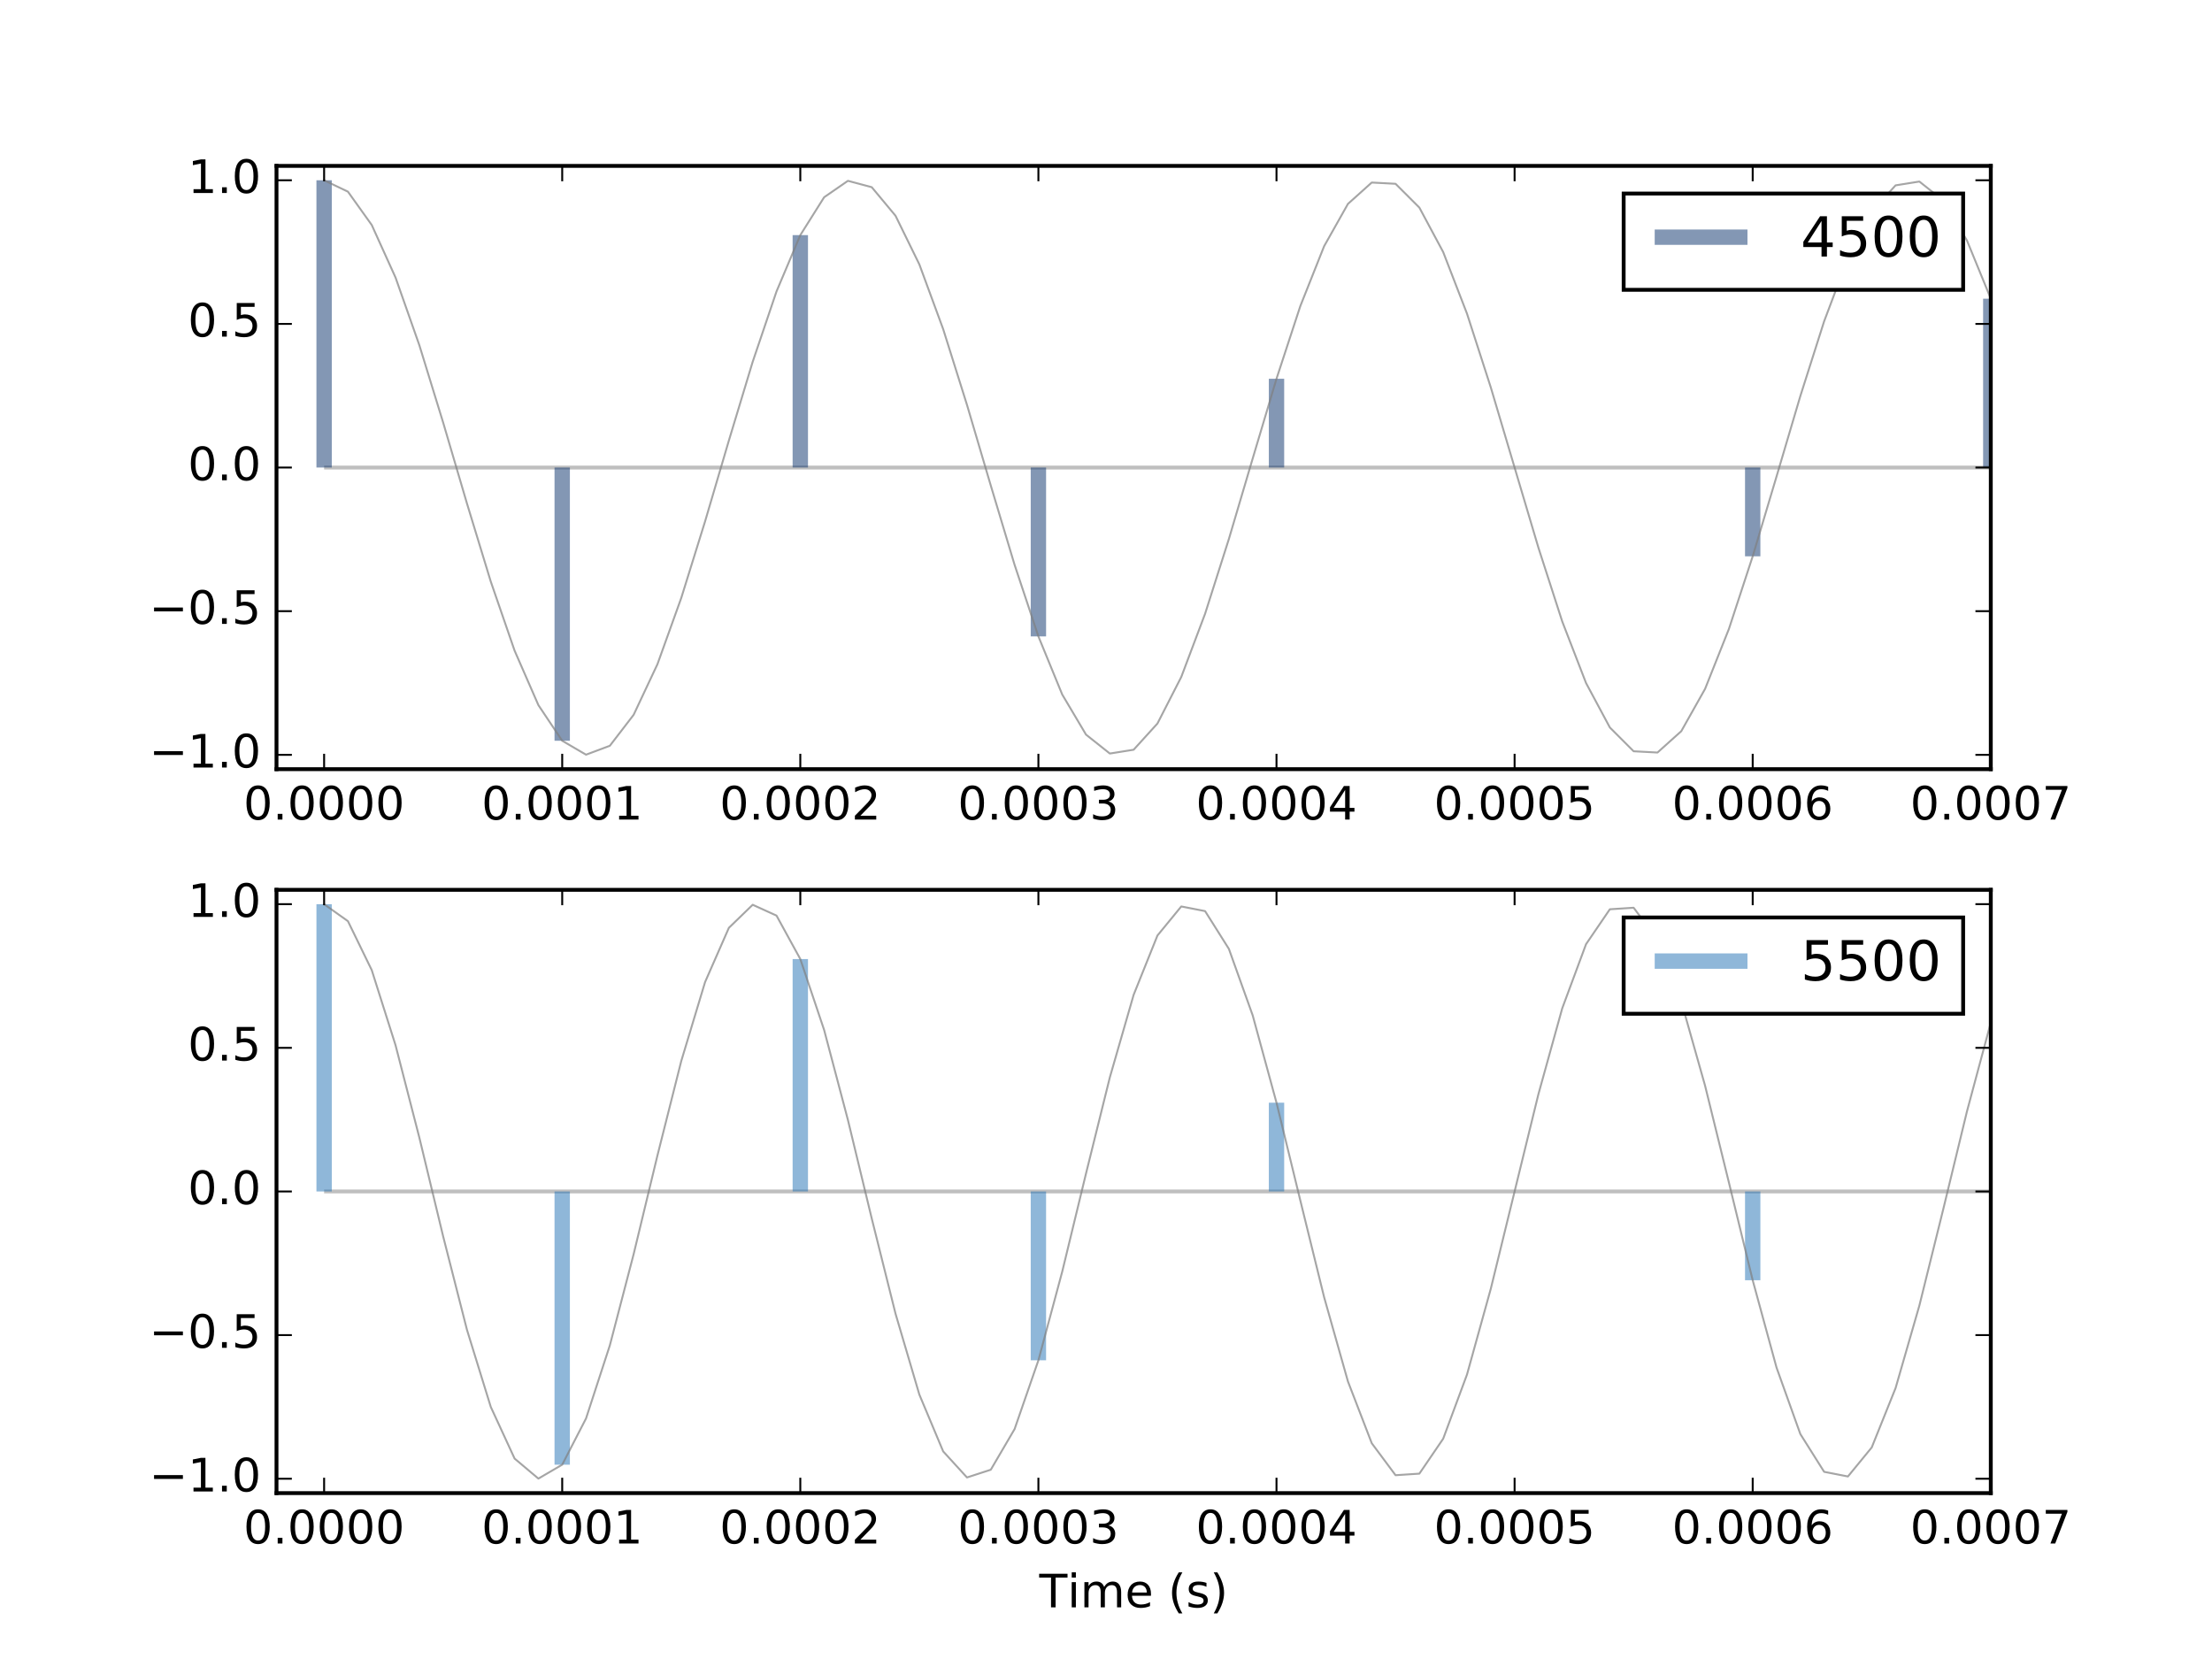 <?xml version="1.0" encoding="UTF-8"?>
<svg xmlns="http://www.w3.org/2000/svg" xmlns:xlink="http://www.w3.org/1999/xlink" width="576pt" height="432pt" viewBox="0 0 576 432" version="1.1">
<defs>
<g>
<symbol overflow="visible" id="glyph0-0">
<path style="stroke:none;" d="M 3.816 -7.969 C 3.203 -7.969 2.746 -7.668 2.438 -7.066 C 2.125 -6.469 1.98 -5.566 1.98 -4.367 C 1.98 -3.168 2.125 -2.27 2.438 -1.668 C 2.746 -1.066 3.203 -0.77 3.816 -0.77 C 4.43 -0.77 4.883 -1.066 5.195 -1.668 C 5.496 -2.27 5.652 -3.168 5.652 -4.367 C 5.652 -5.566 5.496 -6.469 5.195 -7.066 C 4.883 -7.668 4.43 -7.969 3.816 -7.969 M 3.816 -8.902 C 4.789 -8.902 5.531 -8.508 6.059 -7.738 C 6.574 -6.961 6.84 -5.832 6.84 -4.367 C 6.84 -2.891 6.574 -1.766 6.059 -0.996 C 5.531 -0.227 4.789 0.156 3.816 0.156 C 2.832 0.156 2.074 -0.227 1.559 -0.996 C 1.043 -1.766 0.793 -2.891 0.793 -4.367 C 0.793 -5.832 1.043 -6.961 1.559 -7.738 C 2.074 -8.508 2.832 -8.902 3.816 -8.902 "/>
</symbol>
<symbol overflow="visible" id="glyph0-1">
<path style="stroke:none;" d="M 1.285 -1.488 L 2.52 -1.488 L 2.52 0 L 1.285 0 L 1.285 -1.488 "/>
</symbol>
<symbol overflow="visible" id="glyph0-2">
<path style="stroke:none;" d="M 1.488 -0.996 L 3.422 -0.996 L 3.422 -7.668 L 1.32 -7.246 L 1.32 -8.328 L 3.406 -8.746 L 4.598 -8.746 L 4.598 -0.996 L 6.527 -0.996 L 6.527 0 L 1.488 0 L 1.488 -0.996 "/>
</symbol>
<symbol overflow="visible" id="glyph0-3">
<path style="stroke:none;" d="M 2.305 -0.996 L 6.434 -0.996 L 6.434 0 L 0.875 0 L 0.875 -0.996 C 1.32 -1.453 1.934 -2.074 2.711 -2.867 C 3.48 -3.648 3.973 -4.152 4.176 -4.379 C 4.559 -4.801 4.824 -5.16 4.969 -5.461 C 5.113 -5.746 5.195 -6.047 5.195 -6.336 C 5.195 -6.793 5.027 -7.176 4.703 -7.465 C 4.379 -7.754 3.961 -7.906 3.434 -7.906 C 3.059 -7.906 2.664 -7.836 2.258 -7.715 C 1.848 -7.586 1.402 -7.391 0.938 -7.129 L 0.938 -8.328 C 1.414 -8.52 1.859 -8.664 2.27 -8.762 C 2.676 -8.855 3.059 -8.902 3.406 -8.902 C 4.309 -8.902 5.027 -8.676 5.566 -8.219 C 6.109 -7.766 6.383 -7.164 6.383 -6.406 C 6.383 -6.047 6.312 -5.699 6.18 -5.387 C 6.047 -5.062 5.809 -4.68 5.449 -4.246 C 5.352 -4.129 5.039 -3.805 4.512 -3.266 C 3.984 -2.723 3.254 -1.969 2.305 -0.996 "/>
</symbol>
<symbol overflow="visible" id="glyph0-4">
<path style="stroke:none;" d="M 4.871 -4.715 C 5.438 -4.598 5.879 -4.344 6.191 -3.961 C 6.504 -3.574 6.672 -3.098 6.672 -2.543 C 6.672 -1.68 6.371 -1.008 5.785 -0.539 C 5.184 -0.07 4.344 0.156 3.254 0.156 C 2.879 0.156 2.496 0.121 2.113 0.047 C 1.727 -0.012 1.32 -0.121 0.91 -0.266 L 0.91 -1.402 C 1.234 -1.211 1.598 -1.066 1.992 -0.973 C 2.375 -0.875 2.785 -0.828 3.215 -0.828 C 3.961 -0.828 4.523 -0.973 4.906 -1.262 C 5.293 -1.547 5.496 -1.98 5.496 -2.543 C 5.496 -3.047 5.316 -3.457 4.957 -3.742 C 4.598 -4.031 4.094 -4.188 3.445 -4.188 L 2.426 -4.188 L 2.426 -5.16 L 3.492 -5.16 C 4.066 -5.16 4.512 -5.27 4.824 -5.508 C 5.137 -5.734 5.293 -6.07 5.293 -6.516 C 5.293 -6.961 5.125 -7.309 4.812 -7.547 C 4.488 -7.789 4.031 -7.906 3.445 -7.906 C 3.121 -7.906 2.773 -7.871 2.398 -7.801 C 2.027 -7.727 1.621 -7.621 1.176 -7.477 L 1.176 -8.531 C 1.621 -8.652 2.039 -8.746 2.438 -8.809 C 2.82 -8.867 3.191 -8.902 3.551 -8.902 C 4.441 -8.902 5.148 -8.699 5.676 -8.293 C 6.203 -7.883 6.469 -7.332 6.469 -6.637 C 6.469 -6.156 6.324 -5.746 6.047 -5.41 C 5.773 -5.074 5.375 -4.836 4.871 -4.715 "/>
</symbol>
<symbol overflow="visible" id="glyph0-5">
<path style="stroke:none;" d="M 4.535 -7.715 L 1.547 -3.047 L 4.535 -3.047 L 4.535 -7.715 M 4.223 -8.746 L 5.711 -8.746 L 5.711 -3.047 L 6.961 -3.047 L 6.961 -2.062 L 5.711 -2.062 L 5.711 0 L 4.535 0 L 4.535 -2.062 L 0.59 -2.062 L 0.59 -3.203 L 4.223 -8.746 "/>
</symbol>
<symbol overflow="visible" id="glyph0-6">
<path style="stroke:none;" d="M 1.297 -8.746 L 5.941 -8.746 L 5.941 -7.754 L 2.375 -7.754 L 2.375 -5.605 C 2.543 -5.664 2.723 -5.711 2.891 -5.734 C 3.059 -5.762 3.238 -5.785 3.406 -5.785 C 4.379 -5.785 5.148 -5.508 5.723 -4.98 C 6.301 -4.441 6.59 -3.719 6.59 -2.809 C 6.59 -1.859 6.289 -1.129 5.699 -0.613 C 5.113 -0.098 4.285 0.156 3.227 0.156 C 2.855 0.156 2.484 0.121 2.102 0.07 C 1.715 0.012 1.332 -0.07 0.926 -0.203 L 0.926 -1.391 C 1.273 -1.199 1.633 -1.055 2.016 -0.961 C 2.387 -0.863 2.785 -0.828 3.203 -0.828 C 3.875 -0.828 4.414 -0.996 4.812 -1.355 C 5.195 -1.715 5.398 -2.195 5.398 -2.809 C 5.398 -3.406 5.195 -3.887 4.812 -4.246 C 4.414 -4.609 3.875 -4.789 3.203 -4.789 C 2.891 -4.789 2.566 -4.754 2.258 -4.68 C 1.945 -4.609 1.621 -4.5 1.297 -4.355 L 1.297 -8.746 "/>
</symbol>
<symbol overflow="visible" id="glyph0-7">
<path style="stroke:none;" d="M 3.961 -4.848 C 3.434 -4.848 3.012 -4.656 2.699 -4.297 C 2.387 -3.938 2.23 -3.434 2.23 -2.809 C 2.23 -2.172 2.387 -1.668 2.699 -1.309 C 3.012 -0.949 3.434 -0.77 3.961 -0.77 C 4.488 -0.77 4.906 -0.949 5.219 -1.309 C 5.531 -1.668 5.688 -2.172 5.688 -2.809 C 5.688 -3.434 5.531 -3.938 5.219 -4.297 C 4.906 -4.656 4.488 -4.848 3.961 -4.848 M 6.312 -8.555 L 6.312 -7.477 C 6.012 -7.621 5.711 -7.727 5.41 -7.801 C 5.102 -7.871 4.801 -7.906 4.512 -7.906 C 3.719 -7.906 3.121 -7.645 2.711 -7.117 C 2.305 -6.59 2.062 -5.785 2.016 -4.727 C 2.242 -5.062 2.531 -5.328 2.879 -5.508 C 3.227 -5.688 3.613 -5.785 4.031 -5.785 C 4.906 -5.785 5.605 -5.508 6.109 -4.98 C 6.613 -4.453 6.875 -3.719 6.875 -2.809 C 6.875 -1.906 6.602 -1.188 6.07 -0.648 C 5.543 -0.109 4.836 0.156 3.961 0.156 C 2.953 0.156 2.172 -0.227 1.645 -0.996 C 1.105 -1.766 0.84 -2.891 0.84 -4.367 C 0.84 -5.746 1.164 -6.852 1.824 -7.668 C 2.473 -8.484 3.359 -8.902 4.465 -8.902 C 4.754 -8.902 5.051 -8.867 5.363 -8.82 C 5.664 -8.762 5.977 -8.676 6.312 -8.555 "/>
</symbol>
<symbol overflow="visible" id="glyph0-8">
<path style="stroke:none;" d="M 0.984 -8.746 L 6.613 -8.746 L 6.613 -8.242 L 3.434 0 L 2.195 0 L 5.184 -7.754 L 0.984 -7.754 L 0.984 -8.746 "/>
</symbol>
<symbol overflow="visible" id="glyph0-9">
<path style="stroke:none;" d="M -0.023 -8.746 L 7.367 -8.746 L 7.367 -7.754 L 4.262 -7.754 L 4.262 0 L 3.07 0 L 3.07 -7.754 L -0.023 -7.754 L -0.023 -8.746 "/>
</symbol>
<symbol overflow="visible" id="glyph0-10">
<path style="stroke:none;" d="M 1.129 -6.562 L 2.207 -6.562 L 2.207 0 L 1.129 0 L 1.129 -6.562 M 1.129 -9.121 L 2.207 -9.121 L 2.207 -7.754 L 1.129 -7.754 L 1.129 -9.121 "/>
</symbol>
<symbol overflow="visible" id="glyph0-11">
<path style="stroke:none;" d="M 6.238 -5.305 C 6.504 -5.785 6.828 -6.133 7.199 -6.371 C 7.57 -6.602 8.016 -6.719 8.531 -6.719 C 9.203 -6.719 9.73 -6.48 10.105 -6 C 10.477 -5.52 10.668 -4.836 10.668 -3.961 L 10.668 0 L 9.59 0 L 9.59 -3.926 C 9.59 -4.547 9.469 -5.016 9.254 -5.328 C 9.023 -5.629 8.688 -5.785 8.23 -5.785 C 7.668 -5.785 7.223 -5.594 6.898 -5.219 C 6.574 -4.848 6.422 -4.344 6.422 -3.707 L 6.422 0 L 5.34 0 L 5.34 -3.926 C 5.34 -4.547 5.219 -5.016 5.004 -5.328 C 4.777 -5.629 4.43 -5.785 3.973 -5.785 C 3.422 -5.785 2.977 -5.594 2.652 -5.219 C 2.328 -4.848 2.172 -4.344 2.172 -3.707 L 2.172 0 L 1.094 0 L 1.094 -6.562 L 2.172 -6.562 L 2.172 -5.543 C 2.41 -5.941 2.711 -6.238 3.059 -6.434 C 3.395 -6.625 3.805 -6.719 4.285 -6.719 C 4.766 -6.719 5.16 -6.602 5.496 -6.359 C 5.832 -6.121 6.07 -5.762 6.238 -5.305 "/>
</symbol>
<symbol overflow="visible" id="glyph0-12">
<path style="stroke:none;" d="M 6.742 -3.551 L 6.742 -3.023 L 1.789 -3.023 C 1.836 -2.281 2.051 -1.703 2.461 -1.32 C 2.855 -0.938 3.406 -0.742 4.129 -0.742 C 4.535 -0.742 4.945 -0.793 5.328 -0.887 C 5.711 -0.984 6.109 -1.141 6.492 -1.355 L 6.492 -0.336 C 6.109 -0.168 5.711 -0.035 5.305 0.035 C 4.895 0.109 4.477 0.156 4.066 0.156 C 3.012 0.156 2.184 -0.145 1.57 -0.742 C 0.961 -1.344 0.66 -2.172 0.66 -3.215 C 0.66 -4.285 0.949 -5.137 1.523 -5.773 C 2.102 -6.395 2.891 -6.719 3.875 -6.719 C 4.766 -6.719 5.461 -6.434 5.977 -5.867 C 6.48 -5.293 6.742 -4.523 6.742 -3.551 M 5.664 -3.863 C 5.652 -4.453 5.484 -4.922 5.172 -5.281 C 4.848 -5.629 4.414 -5.809 3.887 -5.809 C 3.289 -5.809 2.809 -5.629 2.449 -5.293 C 2.09 -4.957 1.871 -4.477 1.824 -3.863 L 5.664 -3.863 "/>
</symbol>
<symbol overflow="visible" id="glyph0-13">
<path style="stroke:none;" d=""/>
</symbol>
<symbol overflow="visible" id="glyph0-14">
<path style="stroke:none;" d="M 3.719 -9.109 C 3.191 -8.195 2.809 -7.309 2.555 -6.434 C 2.293 -5.555 2.172 -4.668 2.172 -3.77 C 2.172 -2.855 2.293 -1.969 2.555 -1.094 C 2.809 -0.203 3.191 0.672 3.719 1.57 L 2.785 1.57 C 2.195 0.648 1.754 -0.238 1.465 -1.129 C 1.176 -2.016 1.031 -2.891 1.031 -3.77 C 1.031 -4.633 1.176 -5.508 1.465 -6.395 C 1.754 -7.285 2.184 -8.184 2.785 -9.109 L 3.719 -9.109 "/>
</symbol>
<symbol overflow="visible" id="glyph0-15">
<path style="stroke:none;" d="M 5.316 -6.371 L 5.316 -5.352 C 5.004 -5.496 4.691 -5.617 4.367 -5.699 C 4.031 -5.773 3.695 -5.82 3.348 -5.82 C 2.809 -5.82 2.398 -5.734 2.137 -5.566 C 1.871 -5.398 1.738 -5.16 1.738 -4.836 C 1.738 -4.586 1.836 -4.391 2.027 -4.246 C 2.219 -4.105 2.605 -3.961 3.18 -3.84 L 3.551 -3.758 C 4.32 -3.59 4.859 -3.348 5.184 -3.059 C 5.496 -2.762 5.664 -2.34 5.664 -1.812 C 5.664 -1.199 5.426 -0.719 4.945 -0.371 C 4.465 -0.012 3.793 0.156 2.953 0.156 C 2.594 0.156 2.23 0.121 1.848 0.059 C 1.465 0 1.066 -0.098 0.648 -0.238 L 0.648 -1.355 C 1.043 -1.141 1.441 -0.984 1.824 -0.887 C 2.207 -0.781 2.594 -0.73 2.977 -0.73 C 3.48 -0.73 3.875 -0.816 4.152 -0.984 C 4.414 -1.152 4.559 -1.402 4.559 -1.727 C 4.559 -2.016 4.453 -2.242 4.262 -2.398 C 4.066 -2.555 3.637 -2.711 2.965 -2.855 L 2.594 -2.941 C 1.922 -3.086 1.43 -3.301 1.141 -3.59 C 0.84 -3.875 0.695 -4.273 0.695 -4.789 C 0.695 -5.398 0.91 -5.879 1.344 -6.215 C 1.777 -6.551 2.398 -6.719 3.215 -6.719 C 3.613 -6.719 3.984 -6.684 4.344 -6.625 C 4.691 -6.562 5.016 -6.48 5.316 -6.371 "/>
</symbol>
<symbol overflow="visible" id="glyph0-16">
<path style="stroke:none;" d="M 0.961 -9.109 L 1.895 -9.109 C 2.473 -8.184 2.914 -7.285 3.203 -6.395 C 3.492 -5.508 3.648 -4.633 3.648 -3.77 C 3.648 -2.891 3.492 -2.016 3.203 -1.129 C 2.914 -0.238 2.473 0.648 1.895 1.57 L 0.961 1.57 C 1.477 0.672 1.859 -0.203 2.125 -1.094 C 2.375 -1.969 2.508 -2.855 2.508 -3.77 C 2.508 -4.668 2.375 -5.555 2.125 -6.434 C 1.859 -7.309 1.477 -8.195 0.961 -9.109 "/>
</symbol>
<symbol overflow="visible" id="glyph1-0">
<path style="stroke:none;" d="M 5.441 -9.258 L 1.859 -3.656 L 5.441 -3.656 L 5.441 -9.258 M 5.07 -10.496 L 6.855 -10.496 L 6.855 -3.656 L 8.352 -3.656 L 8.352 -2.477 L 6.855 -2.477 L 6.855 0 L 5.441 0 L 5.441 -2.477 L 0.707 -2.477 L 0.707 -3.844 L 5.07 -10.496 "/>
</symbol>
<symbol overflow="visible" id="glyph1-1">
<path style="stroke:none;" d="M 1.555 -10.496 L 7.129 -10.496 L 7.129 -9.301 L 2.852 -9.301 L 2.852 -6.727 C 3.055 -6.797 3.27 -6.855 3.469 -6.883 C 3.672 -6.91 3.887 -6.941 4.09 -6.941 C 5.258 -6.941 6.176 -6.609 6.867 -5.977 C 7.559 -5.328 7.906 -4.465 7.906 -3.371 C 7.906 -2.23 7.547 -1.355 6.84 -0.734 C 6.133 -0.113 5.141 0.188 3.875 0.188 C 3.426 0.188 2.98 0.145 2.52 0.086 C 2.059 0.016 1.598 -0.086 1.109 -0.246 L 1.109 -1.672 C 1.527 -1.441 1.957 -1.266 2.418 -1.152 C 2.867 -1.035 3.34 -0.992 3.844 -0.992 C 4.652 -0.992 5.301 -1.195 5.773 -1.629 C 6.234 -2.059 6.48 -2.637 6.48 -3.371 C 6.48 -4.09 6.234 -4.664 5.773 -5.098 C 5.301 -5.531 4.652 -5.746 3.844 -5.746 C 3.469 -5.746 3.082 -5.703 2.707 -5.617 C 2.332 -5.531 1.945 -5.398 1.555 -5.227 L 1.555 -10.496 "/>
</symbol>
<symbol overflow="visible" id="glyph1-2">
<path style="stroke:none;" d="M 4.578 -9.562 C 3.844 -9.562 3.297 -9.203 2.922 -8.48 C 2.547 -7.762 2.375 -6.68 2.375 -5.242 C 2.375 -3.801 2.547 -2.723 2.922 -2 C 3.297 -1.281 3.844 -0.922 4.578 -0.922 C 5.312 -0.922 5.859 -1.281 6.234 -2 C 6.594 -2.723 6.781 -3.801 6.781 -5.242 C 6.781 -6.68 6.594 -7.762 6.234 -8.48 C 5.859 -9.203 5.312 -9.562 4.578 -9.562 M 4.578 -10.684 C 5.746 -10.684 6.637 -10.211 7.273 -9.289 C 7.891 -8.352 8.207 -7 8.207 -5.242 C 8.207 -3.469 7.891 -2.117 7.273 -1.195 C 6.637 -0.273 5.746 0.188 4.578 0.188 C 3.398 0.188 2.492 -0.273 1.871 -1.195 C 1.254 -2.117 0.949 -3.469 0.949 -5.242 C 0.949 -7 1.254 -8.352 1.871 -9.289 C 2.492 -10.211 3.398 -10.684 4.578 -10.684 "/>
</symbol>
</g>
<clipPath id="clip1">
  <path d="M 83 121 L 518.398 121 L 518.398 123 L 83 123 Z M 83 121 "/>
</clipPath>
<clipPath id="clip2">
  <path d="M 516 75 L 518.398 75 L 518.398 124 L 516 124 Z M 516 75 "/>
</clipPath>
<clipPath id="clip3">
  <path d="M 84 46 L 518.398 46 L 518.398 197 L 84 197 Z M 84 46 "/>
</clipPath>
<clipPath id="clip4">
  <path d="M 83 309 L 518.398 309 L 518.398 311 L 83 311 Z M 83 309 "/>
</clipPath>
<clipPath id="clip5">
  <path d="M 84 235 L 518.398 235 L 518.398 386 L 84 386 Z M 84 235 "/>
</clipPath>
</defs>
<g id="surface1">
<rect x="0" y="0" width="576" height="432" style="fill:rgb(100%,100%,100%);fill-opacity:1;stroke:none;"/>
<path style=" stroke:none;fill-rule:nonzero;fill:rgb(100%,100%,100%);fill-opacity:1;" d="M 72 200.289 L 518.398 200.289 L 518.398 43.199 L 72 43.199 Z M 72 200.289 "/>
<g clip-path="url(#clip1)" clip-rule="nonzero">
<path style="fill:none;stroke-width:1;stroke-linecap:butt;stroke-linejoin:round;stroke:rgb(50.195%,50.195%,50.195%);stroke-opacity:0.5;stroke-miterlimit:10;" d="M 84.398 310.254 L 577 310.254 " transform="matrix(1,0,0,-1,0,432)"/>
</g>
<path style="fill:none;stroke-width:4;stroke-linecap:butt;stroke-linejoin:round;stroke:rgb(3.137%,18.823%,41.96%);stroke-opacity:0.5;stroke-miterlimit:10;" d="M 84.398 310.254 L 84.398 385.059 " transform="matrix(1,0,0,-1,0,432)"/>
<path style="fill:none;stroke-width:4;stroke-linecap:butt;stroke-linejoin:round;stroke:rgb(3.137%,18.823%,41.96%);stroke-opacity:0.5;stroke-miterlimit:10;" d="M 146.398 310.254 L 146.398 239.109 " transform="matrix(1,0,0,-1,0,432)"/>
<path style="fill:none;stroke-width:4;stroke-linecap:butt;stroke-linejoin:round;stroke:rgb(3.137%,18.823%,41.96%);stroke-opacity:0.5;stroke-miterlimit:10;" d="M 208.398 310.254 L 208.398 370.773 " transform="matrix(1,0,0,-1,0,432)"/>
<path style="fill:none;stroke-width:4;stroke-linecap:butt;stroke-linejoin:round;stroke:rgb(3.137%,18.823%,41.96%);stroke-opacity:0.5;stroke-miterlimit:10;" d="M 270.398 310.254 L 270.398 266.285 " transform="matrix(1,0,0,-1,0,432)"/>
<path style="fill:none;stroke-width:4;stroke-linecap:butt;stroke-linejoin:round;stroke:rgb(3.137%,18.823%,41.96%);stroke-opacity:0.5;stroke-miterlimit:10;" d="M 332.398 310.254 L 332.398 333.371 " transform="matrix(1,0,0,-1,0,432)"/>
<path style="fill:none;stroke-width:4;stroke-linecap:butt;stroke-linejoin:round;stroke:rgb(3.137%,18.823%,41.96%);stroke-opacity:0.5;stroke-miterlimit:10;" d="M 394.398 310.254 L 394.398 310.254 " transform="matrix(1,0,0,-1,0,432)"/>
<path style="fill:none;stroke-width:4;stroke-linecap:butt;stroke-linejoin:round;stroke:rgb(3.137%,18.823%,41.96%);stroke-opacity:0.5;stroke-miterlimit:10;" d="M 456.398 310.254 L 456.398 287.137 " transform="matrix(1,0,0,-1,0,432)"/>
<g clip-path="url(#clip2)" clip-rule="nonzero">
<path style="fill:none;stroke-width:4;stroke-linecap:butt;stroke-linejoin:round;stroke:rgb(3.137%,18.823%,41.96%);stroke-opacity:0.5;stroke-miterlimit:10;" d="M 518.398 310.254 L 518.398 354.223 " transform="matrix(1,0,0,-1,0,432)"/>
</g>
<g clip-path="url(#clip3)" clip-rule="nonzero">
<path style="fill:none;stroke-width:0.5;stroke-linecap:square;stroke-linejoin:round;stroke:rgb(50.195%,50.195%,50.195%);stroke-opacity:0.7;stroke-miterlimit:10;" d="M 84.398 385.059 L 90.602 382.09 L 96.801 373.414 L 103 359.723 L 109.199 342.105 L 115.398 321.957 L 121.602 300.879 L 127.801 280.547 L 134 262.57 L 140.199 248.383 L 146.398 239.109 L 152.602 235.484 L 158.801 237.801 L 165 245.867 L 171.199 259.047 L 177.398 276.293 L 183.602 296.238 L 189.801 317.293 L 196 337.793 L 202.199 356.102 L 208.398 370.773 L 214.602 380.637 L 220.801 384.914 L 227 383.258 L 233.199 375.809 L 239.398 363.148 L 245.602 346.293 L 251.801 326.574 L 258 305.559 L 264.199 284.914 L 270.398 266.285 L 276.602 251.148 L 282.801 240.703 L 289 235.781 L 295.199 236.773 L 301.398 243.602 L 307.602 255.723 L 313.801 272.176 L 320 291.652 L 326.199 312.605 L 332.398 333.371 L 338.602 352.301 L 344.801 367.895 L 351 378.906 L 357.199 384.469 L 363.398 384.141 L 369.602 377.941 L 375.801 366.367 L 382 350.336 L 388.199 331.125 L 394.398 310.254 L 400.602 289.383 L 406.801 270.172 L 413 254.141 L 419.199 242.57 L 425.398 236.371 L 431.602 236.039 L 437.801 241.602 L 444 252.617 L 450.199 268.207 L 456.398 287.137 L 462.602 307.906 L 468.801 328.859 L 475 348.332 L 481.199 364.785 L 487.398 376.906 L 493.602 383.734 L 499.801 384.727 L 506 379.809 L 512.199 369.363 L 518.398 354.223 L 524.602 335.594 L 530.801 314.953 L 537 293.938 L 543.199 274.219 L 549.398 257.359 L 555.602 244.703 L 561.801 237.25 L 568 235.598 L 574.199 239.871 L 577 244.328 " transform="matrix(1,0,0,-1,0,432)"/>
</g>
<path style="fill:none;stroke-width:1;stroke-linecap:square;stroke-linejoin:miter;stroke:rgb(0%,0%,0%);stroke-opacity:1;stroke-miterlimit:10;" d="M 72 388.801 L 518.398 388.801 " transform="matrix(1,0,0,-1,0,432)"/>
<path style="fill:none;stroke-width:1;stroke-linecap:square;stroke-linejoin:miter;stroke:rgb(0%,0%,0%);stroke-opacity:1;stroke-miterlimit:10;" d="M 72 231.711 L 518.398 231.711 " transform="matrix(1,0,0,-1,0,432)"/>
<path style="fill:none;stroke-width:1;stroke-linecap:square;stroke-linejoin:miter;stroke:rgb(0%,0%,0%);stroke-opacity:1;stroke-miterlimit:10;" d="M 72 231.711 L 72 388.801 " transform="matrix(1,0,0,-1,0,432)"/>
<path style="fill:none;stroke-width:1;stroke-linecap:square;stroke-linejoin:miter;stroke:rgb(0%,0%,0%);stroke-opacity:1;stroke-miterlimit:10;" d="M 518.398 231.711 L 518.398 388.801 " transform="matrix(1,0,0,-1,0,432)"/>
<path style="fill:none;stroke-width:0.5;stroke-linecap:butt;stroke-linejoin:round;stroke:rgb(0%,0%,0%);stroke-opacity:1;stroke-miterlimit:10;" d="M 84.398 231.711 L 84.398 235.711 " transform="matrix(1,0,0,-1,0,432)"/>
<path style="fill:none;stroke-width:0.5;stroke-linecap:butt;stroke-linejoin:round;stroke:rgb(0%,0%,0%);stroke-opacity:1;stroke-miterlimit:10;" d="M 84.398 388.801 L 84.398 384.801 " transform="matrix(1,0,0,-1,0,432)"/>
<g style="fill:rgb(0%,0%,0%);fill-opacity:1;">
  <use xlink:href="#glyph0-0" x="63.392" y="213.416"/>
  <use xlink:href="#glyph0-1" x="71.024" y="213.416"/>
  <use xlink:href="#glyph0-0" x="74.84" y="213.416"/>
  <use xlink:href="#glyph0-0" x="82.472" y="213.416"/>
  <use xlink:href="#glyph0-0" x="90.104" y="213.416"/>
  <use xlink:href="#glyph0-0" x="97.736" y="213.416"/>
</g>
<path style="fill:none;stroke-width:0.5;stroke-linecap:butt;stroke-linejoin:round;stroke:rgb(0%,0%,0%);stroke-opacity:1;stroke-miterlimit:10;" d="M 146.398 231.711 L 146.398 235.711 " transform="matrix(1,0,0,-1,0,432)"/>
<path style="fill:none;stroke-width:0.5;stroke-linecap:butt;stroke-linejoin:round;stroke:rgb(0%,0%,0%);stroke-opacity:1;stroke-miterlimit:10;" d="M 146.398 388.801 L 146.398 384.801 " transform="matrix(1,0,0,-1,0,432)"/>
<g style="fill:rgb(0%,0%,0%);fill-opacity:1;">
  <use xlink:href="#glyph0-0" x="125.392" y="213.416"/>
  <use xlink:href="#glyph0-1" x="133.024" y="213.416"/>
  <use xlink:href="#glyph0-0" x="136.84" y="213.416"/>
  <use xlink:href="#glyph0-0" x="144.472" y="213.416"/>
  <use xlink:href="#glyph0-0" x="152.104" y="213.416"/>
  <use xlink:href="#glyph0-2" x="159.736" y="213.416"/>
</g>
<path style="fill:none;stroke-width:0.5;stroke-linecap:butt;stroke-linejoin:round;stroke:rgb(0%,0%,0%);stroke-opacity:1;stroke-miterlimit:10;" d="M 208.398 231.711 L 208.398 235.711 " transform="matrix(1,0,0,-1,0,432)"/>
<path style="fill:none;stroke-width:0.5;stroke-linecap:butt;stroke-linejoin:round;stroke:rgb(0%,0%,0%);stroke-opacity:1;stroke-miterlimit:10;" d="M 208.398 388.801 L 208.398 384.801 " transform="matrix(1,0,0,-1,0,432)"/>
<g style="fill:rgb(0%,0%,0%);fill-opacity:1;">
  <use xlink:href="#glyph0-0" x="187.392" y="213.416"/>
  <use xlink:href="#glyph0-1" x="195.024" y="213.416"/>
  <use xlink:href="#glyph0-0" x="198.84" y="213.416"/>
  <use xlink:href="#glyph0-0" x="206.472" y="213.416"/>
  <use xlink:href="#glyph0-0" x="214.104" y="213.416"/>
  <use xlink:href="#glyph0-3" x="221.736" y="213.416"/>
</g>
<path style="fill:none;stroke-width:0.5;stroke-linecap:butt;stroke-linejoin:round;stroke:rgb(0%,0%,0%);stroke-opacity:1;stroke-miterlimit:10;" d="M 270.398 231.711 L 270.398 235.711 " transform="matrix(1,0,0,-1,0,432)"/>
<path style="fill:none;stroke-width:0.5;stroke-linecap:butt;stroke-linejoin:round;stroke:rgb(0%,0%,0%);stroke-opacity:1;stroke-miterlimit:10;" d="M 270.398 388.801 L 270.398 384.801 " transform="matrix(1,0,0,-1,0,432)"/>
<g style="fill:rgb(0%,0%,0%);fill-opacity:1;">
  <use xlink:href="#glyph0-0" x="249.392" y="213.416"/>
  <use xlink:href="#glyph0-1" x="257.024" y="213.416"/>
  <use xlink:href="#glyph0-0" x="260.84" y="213.416"/>
  <use xlink:href="#glyph0-0" x="268.472" y="213.416"/>
  <use xlink:href="#glyph0-0" x="276.104" y="213.416"/>
  <use xlink:href="#glyph0-4" x="283.736" y="213.416"/>
</g>
<path style="fill:none;stroke-width:0.5;stroke-linecap:butt;stroke-linejoin:round;stroke:rgb(0%,0%,0%);stroke-opacity:1;stroke-miterlimit:10;" d="M 332.398 231.711 L 332.398 235.711 " transform="matrix(1,0,0,-1,0,432)"/>
<path style="fill:none;stroke-width:0.5;stroke-linecap:butt;stroke-linejoin:round;stroke:rgb(0%,0%,0%);stroke-opacity:1;stroke-miterlimit:10;" d="M 332.398 388.801 L 332.398 384.801 " transform="matrix(1,0,0,-1,0,432)"/>
<g style="fill:rgb(0%,0%,0%);fill-opacity:1;">
  <use xlink:href="#glyph0-0" x="311.392" y="213.416"/>
  <use xlink:href="#glyph0-1" x="319.024" y="213.416"/>
  <use xlink:href="#glyph0-0" x="322.84" y="213.416"/>
  <use xlink:href="#glyph0-0" x="330.472" y="213.416"/>
  <use xlink:href="#glyph0-0" x="338.104" y="213.416"/>
  <use xlink:href="#glyph0-5" x="345.736" y="213.416"/>
</g>
<path style="fill:none;stroke-width:0.5;stroke-linecap:butt;stroke-linejoin:round;stroke:rgb(0%,0%,0%);stroke-opacity:1;stroke-miterlimit:10;" d="M 394.398 231.711 L 394.398 235.711 " transform="matrix(1,0,0,-1,0,432)"/>
<path style="fill:none;stroke-width:0.5;stroke-linecap:butt;stroke-linejoin:round;stroke:rgb(0%,0%,0%);stroke-opacity:1;stroke-miterlimit:10;" d="M 394.398 388.801 L 394.398 384.801 " transform="matrix(1,0,0,-1,0,432)"/>
<g style="fill:rgb(0%,0%,0%);fill-opacity:1;">
  <use xlink:href="#glyph0-0" x="373.392" y="213.416"/>
  <use xlink:href="#glyph0-1" x="381.024" y="213.416"/>
  <use xlink:href="#glyph0-0" x="384.84" y="213.416"/>
  <use xlink:href="#glyph0-0" x="392.472" y="213.416"/>
  <use xlink:href="#glyph0-0" x="400.104" y="213.416"/>
  <use xlink:href="#glyph0-6" x="407.736" y="213.416"/>
</g>
<path style="fill:none;stroke-width:0.5;stroke-linecap:butt;stroke-linejoin:round;stroke:rgb(0%,0%,0%);stroke-opacity:1;stroke-miterlimit:10;" d="M 456.398 231.711 L 456.398 235.711 " transform="matrix(1,0,0,-1,0,432)"/>
<path style="fill:none;stroke-width:0.5;stroke-linecap:butt;stroke-linejoin:round;stroke:rgb(0%,0%,0%);stroke-opacity:1;stroke-miterlimit:10;" d="M 456.398 388.801 L 456.398 384.801 " transform="matrix(1,0,0,-1,0,432)"/>
<g style="fill:rgb(0%,0%,0%);fill-opacity:1;">
  <use xlink:href="#glyph0-0" x="435.392" y="213.416"/>
  <use xlink:href="#glyph0-1" x="443.024" y="213.416"/>
  <use xlink:href="#glyph0-0" x="446.84" y="213.416"/>
  <use xlink:href="#glyph0-0" x="454.472" y="213.416"/>
  <use xlink:href="#glyph0-0" x="462.104" y="213.416"/>
  <use xlink:href="#glyph0-7" x="469.736" y="213.416"/>
</g>
<path style="fill:none;stroke-width:0.5;stroke-linecap:butt;stroke-linejoin:round;stroke:rgb(0%,0%,0%);stroke-opacity:1;stroke-miterlimit:10;" d="M 518.398 231.711 L 518.398 235.711 " transform="matrix(1,0,0,-1,0,432)"/>
<path style="fill:none;stroke-width:0.5;stroke-linecap:butt;stroke-linejoin:round;stroke:rgb(0%,0%,0%);stroke-opacity:1;stroke-miterlimit:10;" d="M 518.398 388.801 L 518.398 384.801 " transform="matrix(1,0,0,-1,0,432)"/>
<g style="fill:rgb(0%,0%,0%);fill-opacity:1;">
  <use xlink:href="#glyph0-0" x="497.392" y="213.416"/>
  <use xlink:href="#glyph0-1" x="505.024" y="213.416"/>
  <use xlink:href="#glyph0-0" x="508.84" y="213.416"/>
  <use xlink:href="#glyph0-0" x="516.472" y="213.416"/>
  <use xlink:href="#glyph0-0" x="524.104" y="213.416"/>
  <use xlink:href="#glyph0-8" x="531.736" y="213.416"/>
</g>
<path style="fill:none;stroke-width:0.5;stroke-linecap:butt;stroke-linejoin:round;stroke:rgb(0%,0%,0%);stroke-opacity:1;stroke-miterlimit:10;" d="M 72 235.449 L 76 235.449 " transform="matrix(1,0,0,-1,0,432)"/>
<path style="fill:none;stroke-width:0.5;stroke-linecap:butt;stroke-linejoin:round;stroke:rgb(0%,0%,0%);stroke-opacity:1;stroke-miterlimit:10;" d="M 518.398 235.449 L 514.398 235.449 " transform="matrix(1,0,0,-1,0,432)"/>
<g style="fill:rgb(0%,0%,0%);fill-opacity:1;">
  <use xlink:href="#glyph0-2" x="48.898" y="199.863"/>
  <use xlink:href="#glyph0-1" x="56.53" y="199.863"/>
  <use xlink:href="#glyph0-0" x="60.346" y="199.863"/>
</g>
<path style=" stroke:none;fill-rule:nonzero;fill:rgb(0%,0%,0%);fill-opacity:1;" d="M 40.117 195.602 L 47.629 195.602 L 47.629 196.598 L 40.117 196.598 L 40.117 195.602 "/>
<path style="fill:none;stroke-width:0.5;stroke-linecap:butt;stroke-linejoin:round;stroke:rgb(0%,0%,0%);stroke-opacity:1;stroke-miterlimit:10;" d="M 72 272.852 L 76 272.852 " transform="matrix(1,0,0,-1,0,432)"/>
<path style="fill:none;stroke-width:0.5;stroke-linecap:butt;stroke-linejoin:round;stroke:rgb(0%,0%,0%);stroke-opacity:1;stroke-miterlimit:10;" d="M 518.398 272.852 L 514.398 272.852 " transform="matrix(1,0,0,-1,0,432)"/>
<g style="fill:rgb(0%,0%,0%);fill-opacity:1;">
  <use xlink:href="#glyph0-0" x="48.898" y="162.461"/>
  <use xlink:href="#glyph0-1" x="56.53" y="162.461"/>
  <use xlink:href="#glyph0-6" x="60.346" y="162.461"/>
</g>
<path style=" stroke:none;fill-rule:nonzero;fill:rgb(0%,0%,0%);fill-opacity:1;" d="M 40.117 158.199 L 47.629 158.199 L 47.629 159.195 L 40.117 159.195 L 40.117 158.199 "/>
<path style="fill:none;stroke-width:0.5;stroke-linecap:butt;stroke-linejoin:round;stroke:rgb(0%,0%,0%);stroke-opacity:1;stroke-miterlimit:10;" d="M 72 310.254 L 76 310.254 " transform="matrix(1,0,0,-1,0,432)"/>
<path style="fill:none;stroke-width:0.5;stroke-linecap:butt;stroke-linejoin:round;stroke:rgb(0%,0%,0%);stroke-opacity:1;stroke-miterlimit:10;" d="M 518.398 310.254 L 514.398 310.254 " transform="matrix(1,0,0,-1,0,432)"/>
<g style="fill:rgb(0%,0%,0%);fill-opacity:1;">
  <use xlink:href="#glyph0-0" x="48.906" y="125.058"/>
  <use xlink:href="#glyph0-1" x="56.538" y="125.058"/>
  <use xlink:href="#glyph0-0" x="60.354" y="125.058"/>
</g>
<path style="fill:none;stroke-width:0.5;stroke-linecap:butt;stroke-linejoin:round;stroke:rgb(0%,0%,0%);stroke-opacity:1;stroke-miterlimit:10;" d="M 72 347.656 L 76 347.656 " transform="matrix(1,0,0,-1,0,432)"/>
<path style="fill:none;stroke-width:0.5;stroke-linecap:butt;stroke-linejoin:round;stroke:rgb(0%,0%,0%);stroke-opacity:1;stroke-miterlimit:10;" d="M 518.398 347.656 L 514.398 347.656 " transform="matrix(1,0,0,-1,0,432)"/>
<g style="fill:rgb(0%,0%,0%);fill-opacity:1;">
  <use xlink:href="#glyph0-0" x="48.906" y="87.655"/>
  <use xlink:href="#glyph0-1" x="56.538" y="87.655"/>
  <use xlink:href="#glyph0-6" x="60.354" y="87.655"/>
</g>
<path style="fill:none;stroke-width:0.5;stroke-linecap:butt;stroke-linejoin:round;stroke:rgb(0%,0%,0%);stroke-opacity:1;stroke-miterlimit:10;" d="M 72 385.059 L 76 385.059 " transform="matrix(1,0,0,-1,0,432)"/>
<path style="fill:none;stroke-width:0.5;stroke-linecap:butt;stroke-linejoin:round;stroke:rgb(0%,0%,0%);stroke-opacity:1;stroke-miterlimit:10;" d="M 518.398 385.059 L 514.398 385.059 " transform="matrix(1,0,0,-1,0,432)"/>
<g style="fill:rgb(0%,0%,0%);fill-opacity:1;">
  <use xlink:href="#glyph0-2" x="48.906" y="50.253"/>
  <use xlink:href="#glyph0-1" x="56.538" y="50.253"/>
  <use xlink:href="#glyph0-0" x="60.354" y="50.253"/>
</g>
<path style="fill-rule:nonzero;fill:rgb(100%,100%,100%);fill-opacity:1;stroke-width:1;stroke-linecap:butt;stroke-linejoin:miter;stroke:rgb(0%,0%,0%);stroke-opacity:1;stroke-miterlimit:10;" d="M 422.797 356.531 L 511.199 356.531 L 511.199 381.602 L 422.797 381.602 Z M 422.797 356.531 " transform="matrix(1,0,0,-1,0,432)"/>
<path style="fill:none;stroke-width:4;stroke-linecap:square;stroke-linejoin:round;stroke:rgb(3.137%,18.823%,41.96%);stroke-opacity:0.5;stroke-miterlimit:10;" d="M 432.879 370.238 L 453.039 370.238 " transform="matrix(1,0,0,-1,0,432)"/>
<g style="fill:rgb(0%,0%,0%);fill-opacity:1;">
  <use xlink:href="#glyph1-0" x="468.877" y="66.801"/>
  <use xlink:href="#glyph1-1" x="478.036" y="66.801"/>
  <use xlink:href="#glyph1-2" x="487.194" y="66.801"/>
  <use xlink:href="#glyph1-2" x="496.353" y="66.801"/>
</g>
<path style=" stroke:none;fill-rule:nonzero;fill:rgb(100%,100%,100%);fill-opacity:1;" d="M 72 388.801 L 518.398 388.801 L 518.398 231.711 L 72 231.711 Z M 72 388.801 "/>
<g clip-path="url(#clip4)" clip-rule="nonzero">
<path style="fill:none;stroke-width:1;stroke-linecap:butt;stroke-linejoin:round;stroke:rgb(50.195%,50.195%,50.195%);stroke-opacity:0.5;stroke-miterlimit:10;" d="M 84.398 121.746 L 535.309 121.746 " transform="matrix(1,0,0,-1,0,432)"/>
</g>
<path style="fill:none;stroke-width:4;stroke-linecap:butt;stroke-linejoin:round;stroke:rgb(12.941%,44.313%,70.979%);stroke-opacity:0.5;stroke-miterlimit:10;" d="M 84.398 121.746 L 84.398 196.551 " transform="matrix(1,0,0,-1,0,432)"/>
<path style="fill:none;stroke-width:4;stroke-linecap:butt;stroke-linejoin:round;stroke:rgb(12.941%,44.313%,70.979%);stroke-opacity:0.5;stroke-miterlimit:10;" d="M 146.398 121.746 L 146.398 50.602 " transform="matrix(1,0,0,-1,0,432)"/>
<path style="fill:none;stroke-width:4;stroke-linecap:butt;stroke-linejoin:round;stroke:rgb(12.941%,44.313%,70.979%);stroke-opacity:0.5;stroke-miterlimit:10;" d="M 208.398 121.746 L 208.398 182.266 " transform="matrix(1,0,0,-1,0,432)"/>
<path style="fill:none;stroke-width:4;stroke-linecap:butt;stroke-linejoin:round;stroke:rgb(12.941%,44.313%,70.979%);stroke-opacity:0.5;stroke-miterlimit:10;" d="M 270.398 121.746 L 270.398 77.777 " transform="matrix(1,0,0,-1,0,432)"/>
<path style="fill:none;stroke-width:4;stroke-linecap:butt;stroke-linejoin:round;stroke:rgb(12.941%,44.313%,70.979%);stroke-opacity:0.5;stroke-miterlimit:10;" d="M 332.398 121.746 L 332.398 144.863 " transform="matrix(1,0,0,-1,0,432)"/>
<path style="fill:none;stroke-width:4;stroke-linecap:butt;stroke-linejoin:round;stroke:rgb(12.941%,44.313%,70.979%);stroke-opacity:0.5;stroke-miterlimit:10;" d="M 394.398 121.746 L 394.398 121.746 " transform="matrix(1,0,0,-1,0,432)"/>
<path style="fill:none;stroke-width:4;stroke-linecap:butt;stroke-linejoin:round;stroke:rgb(12.941%,44.313%,70.979%);stroke-opacity:0.5;stroke-miterlimit:10;" d="M 456.398 121.746 L 456.398 98.629 " transform="matrix(1,0,0,-1,0,432)"/>
<g clip-path="url(#clip5)" clip-rule="nonzero">
<path style="fill:none;stroke-width:0.5;stroke-linecap:square;stroke-linejoin:round;stroke:rgb(50.195%,50.195%,50.195%);stroke-opacity:0.7;stroke-miterlimit:10;" d="M 84.398 196.551 L 90.602 192.129 L 96.801 179.383 L 103 159.824 L 109.199 135.762 L 115.398 110.043 L 121.602 85.707 L 127.801 65.633 L 134 52.191 L 140.199 46.977 L 146.398 50.602 L 152.602 62.637 L 158.801 81.664 L 165 105.426 L 171.199 131.121 L 177.398 155.707 L 183.602 176.277 L 189.801 190.398 L 196 196.402 L 202.199 193.582 L 208.398 182.266 L 214.602 163.793 L 220.801 140.348 L 227 114.707 L 233.199 89.895 L 239.398 68.852 L 245.602 54.059 L 251.801 47.273 L 258 49.289 L 264.199 59.875 L 270.398 77.777 L 276.602 100.875 L 282.801 126.441 L 289 151.453 L 295.199 172.953 L 301.398 188.398 L 307.602 195.961 L 313.801 194.75 L 320 184.906 L 326.199 167.594 L 332.398 144.863 L 338.602 119.395 L 344.801 94.207 L 351 72.277 L 357.199 56.191 L 363.398 47.859 L 369.602 48.266 L 375.801 57.359 L 382 74.062 L 388.199 96.406 L 394.398 121.746 L 400.602 147.086 L 406.801 169.43 L 413 186.133 L 419.199 195.227 L 425.398 195.629 L 431.602 187.297 L 437.801 171.215 L 444 149.281 L 450.199 124.094 L 456.398 98.629 L 462.602 75.898 L 468.801 58.586 L 475 48.742 L 481.199 47.531 L 487.398 55.094 L 493.602 70.539 L 499.801 92.035 L 506 117.047 L 512.199 142.617 L 518.398 165.715 L 524.602 183.617 L 530.801 194.199 " transform="matrix(1,0,0,-1,0,432)"/>
</g>
<path style="fill:none;stroke-width:1;stroke-linecap:square;stroke-linejoin:miter;stroke:rgb(0%,0%,0%);stroke-opacity:1;stroke-miterlimit:10;" d="M 72 200.289 L 518.398 200.289 " transform="matrix(1,0,0,-1,0,432)"/>
<path style="fill:none;stroke-width:1;stroke-linecap:square;stroke-linejoin:miter;stroke:rgb(0%,0%,0%);stroke-opacity:1;stroke-miterlimit:10;" d="M 72 43.199 L 518.398 43.199 " transform="matrix(1,0,0,-1,0,432)"/>
<path style="fill:none;stroke-width:1;stroke-linecap:square;stroke-linejoin:miter;stroke:rgb(0%,0%,0%);stroke-opacity:1;stroke-miterlimit:10;" d="M 72 43.199 L 72 200.289 " transform="matrix(1,0,0,-1,0,432)"/>
<path style="fill:none;stroke-width:1;stroke-linecap:square;stroke-linejoin:miter;stroke:rgb(0%,0%,0%);stroke-opacity:1;stroke-miterlimit:10;" d="M 518.398 43.199 L 518.398 200.289 " transform="matrix(1,0,0,-1,0,432)"/>
<path style="fill:none;stroke-width:0.5;stroke-linecap:butt;stroke-linejoin:round;stroke:rgb(0%,0%,0%);stroke-opacity:1;stroke-miterlimit:10;" d="M 84.398 43.199 L 84.398 47.199 " transform="matrix(1,0,0,-1,0,432)"/>
<path style="fill:none;stroke-width:0.5;stroke-linecap:butt;stroke-linejoin:round;stroke:rgb(0%,0%,0%);stroke-opacity:1;stroke-miterlimit:10;" d="M 84.398 200.289 L 84.398 196.289 " transform="matrix(1,0,0,-1,0,432)"/>
<g style="fill:rgb(0%,0%,0%);fill-opacity:1;">
  <use xlink:href="#glyph0-0" x="63.392" y="401.925"/>
  <use xlink:href="#glyph0-1" x="71.024" y="401.925"/>
  <use xlink:href="#glyph0-0" x="74.84" y="401.925"/>
  <use xlink:href="#glyph0-0" x="82.472" y="401.925"/>
  <use xlink:href="#glyph0-0" x="90.104" y="401.925"/>
  <use xlink:href="#glyph0-0" x="97.736" y="401.925"/>
</g>
<path style="fill:none;stroke-width:0.5;stroke-linecap:butt;stroke-linejoin:round;stroke:rgb(0%,0%,0%);stroke-opacity:1;stroke-miterlimit:10;" d="M 146.398 43.199 L 146.398 47.199 " transform="matrix(1,0,0,-1,0,432)"/>
<path style="fill:none;stroke-width:0.5;stroke-linecap:butt;stroke-linejoin:round;stroke:rgb(0%,0%,0%);stroke-opacity:1;stroke-miterlimit:10;" d="M 146.398 200.289 L 146.398 196.289 " transform="matrix(1,0,0,-1,0,432)"/>
<g style="fill:rgb(0%,0%,0%);fill-opacity:1;">
  <use xlink:href="#glyph0-0" x="125.392" y="401.925"/>
  <use xlink:href="#glyph0-1" x="133.024" y="401.925"/>
  <use xlink:href="#glyph0-0" x="136.84" y="401.925"/>
  <use xlink:href="#glyph0-0" x="144.472" y="401.925"/>
  <use xlink:href="#glyph0-0" x="152.104" y="401.925"/>
  <use xlink:href="#glyph0-2" x="159.736" y="401.925"/>
</g>
<path style="fill:none;stroke-width:0.5;stroke-linecap:butt;stroke-linejoin:round;stroke:rgb(0%,0%,0%);stroke-opacity:1;stroke-miterlimit:10;" d="M 208.398 43.199 L 208.398 47.199 " transform="matrix(1,0,0,-1,0,432)"/>
<path style="fill:none;stroke-width:0.5;stroke-linecap:butt;stroke-linejoin:round;stroke:rgb(0%,0%,0%);stroke-opacity:1;stroke-miterlimit:10;" d="M 208.398 200.289 L 208.398 196.289 " transform="matrix(1,0,0,-1,0,432)"/>
<g style="fill:rgb(0%,0%,0%);fill-opacity:1;">
  <use xlink:href="#glyph0-0" x="187.392" y="401.925"/>
  <use xlink:href="#glyph0-1" x="195.024" y="401.925"/>
  <use xlink:href="#glyph0-0" x="198.84" y="401.925"/>
  <use xlink:href="#glyph0-0" x="206.472" y="401.925"/>
  <use xlink:href="#glyph0-0" x="214.104" y="401.925"/>
  <use xlink:href="#glyph0-3" x="221.736" y="401.925"/>
</g>
<path style="fill:none;stroke-width:0.5;stroke-linecap:butt;stroke-linejoin:round;stroke:rgb(0%,0%,0%);stroke-opacity:1;stroke-miterlimit:10;" d="M 270.398 43.199 L 270.398 47.199 " transform="matrix(1,0,0,-1,0,432)"/>
<path style="fill:none;stroke-width:0.5;stroke-linecap:butt;stroke-linejoin:round;stroke:rgb(0%,0%,0%);stroke-opacity:1;stroke-miterlimit:10;" d="M 270.398 200.289 L 270.398 196.289 " transform="matrix(1,0,0,-1,0,432)"/>
<g style="fill:rgb(0%,0%,0%);fill-opacity:1;">
  <use xlink:href="#glyph0-0" x="249.392" y="401.925"/>
  <use xlink:href="#glyph0-1" x="257.024" y="401.925"/>
  <use xlink:href="#glyph0-0" x="260.84" y="401.925"/>
  <use xlink:href="#glyph0-0" x="268.472" y="401.925"/>
  <use xlink:href="#glyph0-0" x="276.104" y="401.925"/>
  <use xlink:href="#glyph0-4" x="283.736" y="401.925"/>
</g>
<path style="fill:none;stroke-width:0.5;stroke-linecap:butt;stroke-linejoin:round;stroke:rgb(0%,0%,0%);stroke-opacity:1;stroke-miterlimit:10;" d="M 332.398 43.199 L 332.398 47.199 " transform="matrix(1,0,0,-1,0,432)"/>
<path style="fill:none;stroke-width:0.5;stroke-linecap:butt;stroke-linejoin:round;stroke:rgb(0%,0%,0%);stroke-opacity:1;stroke-miterlimit:10;" d="M 332.398 200.289 L 332.398 196.289 " transform="matrix(1,0,0,-1,0,432)"/>
<g style="fill:rgb(0%,0%,0%);fill-opacity:1;">
  <use xlink:href="#glyph0-0" x="311.392" y="401.925"/>
  <use xlink:href="#glyph0-1" x="319.024" y="401.925"/>
  <use xlink:href="#glyph0-0" x="322.84" y="401.925"/>
  <use xlink:href="#glyph0-0" x="330.472" y="401.925"/>
  <use xlink:href="#glyph0-0" x="338.104" y="401.925"/>
  <use xlink:href="#glyph0-5" x="345.736" y="401.925"/>
</g>
<path style="fill:none;stroke-width:0.5;stroke-linecap:butt;stroke-linejoin:round;stroke:rgb(0%,0%,0%);stroke-opacity:1;stroke-miterlimit:10;" d="M 394.398 43.199 L 394.398 47.199 " transform="matrix(1,0,0,-1,0,432)"/>
<path style="fill:none;stroke-width:0.5;stroke-linecap:butt;stroke-linejoin:round;stroke:rgb(0%,0%,0%);stroke-opacity:1;stroke-miterlimit:10;" d="M 394.398 200.289 L 394.398 196.289 " transform="matrix(1,0,0,-1,0,432)"/>
<g style="fill:rgb(0%,0%,0%);fill-opacity:1;">
  <use xlink:href="#glyph0-0" x="373.392" y="401.925"/>
  <use xlink:href="#glyph0-1" x="381.024" y="401.925"/>
  <use xlink:href="#glyph0-0" x="384.84" y="401.925"/>
  <use xlink:href="#glyph0-0" x="392.472" y="401.925"/>
  <use xlink:href="#glyph0-0" x="400.104" y="401.925"/>
  <use xlink:href="#glyph0-6" x="407.736" y="401.925"/>
</g>
<path style="fill:none;stroke-width:0.5;stroke-linecap:butt;stroke-linejoin:round;stroke:rgb(0%,0%,0%);stroke-opacity:1;stroke-miterlimit:10;" d="M 456.398 43.199 L 456.398 47.199 " transform="matrix(1,0,0,-1,0,432)"/>
<path style="fill:none;stroke-width:0.5;stroke-linecap:butt;stroke-linejoin:round;stroke:rgb(0%,0%,0%);stroke-opacity:1;stroke-miterlimit:10;" d="M 456.398 200.289 L 456.398 196.289 " transform="matrix(1,0,0,-1,0,432)"/>
<g style="fill:rgb(0%,0%,0%);fill-opacity:1;">
  <use xlink:href="#glyph0-0" x="435.392" y="401.925"/>
  <use xlink:href="#glyph0-1" x="443.024" y="401.925"/>
  <use xlink:href="#glyph0-0" x="446.84" y="401.925"/>
  <use xlink:href="#glyph0-0" x="454.472" y="401.925"/>
  <use xlink:href="#glyph0-0" x="462.104" y="401.925"/>
  <use xlink:href="#glyph0-7" x="469.736" y="401.925"/>
</g>
<path style="fill:none;stroke-width:0.5;stroke-linecap:butt;stroke-linejoin:round;stroke:rgb(0%,0%,0%);stroke-opacity:1;stroke-miterlimit:10;" d="M 518.398 43.199 L 518.398 47.199 " transform="matrix(1,0,0,-1,0,432)"/>
<path style="fill:none;stroke-width:0.5;stroke-linecap:butt;stroke-linejoin:round;stroke:rgb(0%,0%,0%);stroke-opacity:1;stroke-miterlimit:10;" d="M 518.398 200.289 L 518.398 196.289 " transform="matrix(1,0,0,-1,0,432)"/>
<g style="fill:rgb(0%,0%,0%);fill-opacity:1;">
  <use xlink:href="#glyph0-0" x="497.392" y="401.925"/>
  <use xlink:href="#glyph0-1" x="505.024" y="401.925"/>
  <use xlink:href="#glyph0-0" x="508.84" y="401.925"/>
  <use xlink:href="#glyph0-0" x="516.472" y="401.925"/>
  <use xlink:href="#glyph0-0" x="524.104" y="401.925"/>
  <use xlink:href="#glyph0-8" x="531.736" y="401.925"/>
</g>
<g style="fill:rgb(0%,0%,0%);fill-opacity:1;">
  <use xlink:href="#glyph0-9" x="270.614" y="418.55"/>
  <use xlink:href="#glyph0-10" x="277.946" y="418.55"/>
  <use xlink:href="#glyph0-11" x="281.282" y="418.55"/>
  <use xlink:href="#glyph0-12" x="292.97" y="418.55"/>
  <use xlink:href="#glyph0-13" x="300.35" y="418.55"/>
  <use xlink:href="#glyph0-14" x="304.166" y="418.55"/>
  <use xlink:href="#glyph0-15" x="308.846" y="418.55"/>
  <use xlink:href="#glyph0-16" x="315.098" y="418.55"/>
</g>
<path style="fill:none;stroke-width:0.5;stroke-linecap:butt;stroke-linejoin:round;stroke:rgb(0%,0%,0%);stroke-opacity:1;stroke-miterlimit:10;" d="M 72 46.941 L 76 46.941 " transform="matrix(1,0,0,-1,0,432)"/>
<path style="fill:none;stroke-width:0.5;stroke-linecap:butt;stroke-linejoin:round;stroke:rgb(0%,0%,0%);stroke-opacity:1;stroke-miterlimit:10;" d="M 518.398 46.941 L 514.398 46.941 " transform="matrix(1,0,0,-1,0,432)"/>
<g style="fill:rgb(0%,0%,0%);fill-opacity:1;">
  <use xlink:href="#glyph0-2" x="48.898" y="388.372"/>
  <use xlink:href="#glyph0-1" x="56.53" y="388.372"/>
  <use xlink:href="#glyph0-0" x="60.346" y="388.372"/>
</g>
<path style=" stroke:none;fill-rule:nonzero;fill:rgb(0%,0%,0%);fill-opacity:1;" d="M 40.117 384.113 L 47.629 384.113 L 47.629 385.109 L 40.117 385.109 L 40.117 384.113 "/>
<path style="fill:none;stroke-width:0.5;stroke-linecap:butt;stroke-linejoin:round;stroke:rgb(0%,0%,0%);stroke-opacity:1;stroke-miterlimit:10;" d="M 72 84.344 L 76 84.344 " transform="matrix(1,0,0,-1,0,432)"/>
<path style="fill:none;stroke-width:0.5;stroke-linecap:butt;stroke-linejoin:round;stroke:rgb(0%,0%,0%);stroke-opacity:1;stroke-miterlimit:10;" d="M 518.398 84.344 L 514.398 84.344 " transform="matrix(1,0,0,-1,0,432)"/>
<g style="fill:rgb(0%,0%,0%);fill-opacity:1;">
  <use xlink:href="#glyph0-0" x="48.898" y="350.97"/>
  <use xlink:href="#glyph0-1" x="56.53" y="350.97"/>
  <use xlink:href="#glyph0-6" x="60.346" y="350.97"/>
</g>
<path style=" stroke:none;fill-rule:nonzero;fill:rgb(0%,0%,0%);fill-opacity:1;" d="M 40.117 346.711 L 47.629 346.711 L 47.629 347.707 L 40.117 347.707 L 40.117 346.711 "/>
<path style="fill:none;stroke-width:0.5;stroke-linecap:butt;stroke-linejoin:round;stroke:rgb(0%,0%,0%);stroke-opacity:1;stroke-miterlimit:10;" d="M 72 121.746 L 76 121.746 " transform="matrix(1,0,0,-1,0,432)"/>
<path style="fill:none;stroke-width:0.5;stroke-linecap:butt;stroke-linejoin:round;stroke:rgb(0%,0%,0%);stroke-opacity:1;stroke-miterlimit:10;" d="M 518.398 121.746 L 514.398 121.746 " transform="matrix(1,0,0,-1,0,432)"/>
<g style="fill:rgb(0%,0%,0%);fill-opacity:1;">
  <use xlink:href="#glyph0-0" x="48.906" y="313.567"/>
  <use xlink:href="#glyph0-1" x="56.538" y="313.567"/>
  <use xlink:href="#glyph0-0" x="60.354" y="313.567"/>
</g>
<path style="fill:none;stroke-width:0.5;stroke-linecap:butt;stroke-linejoin:round;stroke:rgb(0%,0%,0%);stroke-opacity:1;stroke-miterlimit:10;" d="M 72 159.148 L 76 159.148 " transform="matrix(1,0,0,-1,0,432)"/>
<path style="fill:none;stroke-width:0.5;stroke-linecap:butt;stroke-linejoin:round;stroke:rgb(0%,0%,0%);stroke-opacity:1;stroke-miterlimit:10;" d="M 518.398 159.148 L 514.398 159.148 " transform="matrix(1,0,0,-1,0,432)"/>
<g style="fill:rgb(0%,0%,0%);fill-opacity:1;">
  <use xlink:href="#glyph0-0" x="48.906" y="276.164"/>
  <use xlink:href="#glyph0-1" x="56.538" y="276.164"/>
  <use xlink:href="#glyph0-6" x="60.354" y="276.164"/>
</g>
<path style="fill:none;stroke-width:0.5;stroke-linecap:butt;stroke-linejoin:round;stroke:rgb(0%,0%,0%);stroke-opacity:1;stroke-miterlimit:10;" d="M 72 196.551 L 76 196.551 " transform="matrix(1,0,0,-1,0,432)"/>
<path style="fill:none;stroke-width:0.5;stroke-linecap:butt;stroke-linejoin:round;stroke:rgb(0%,0%,0%);stroke-opacity:1;stroke-miterlimit:10;" d="M 518.398 196.551 L 514.398 196.551 " transform="matrix(1,0,0,-1,0,432)"/>
<g style="fill:rgb(0%,0%,0%);fill-opacity:1;">
  <use xlink:href="#glyph0-2" x="48.906" y="238.762"/>
  <use xlink:href="#glyph0-1" x="56.538" y="238.762"/>
  <use xlink:href="#glyph0-0" x="60.354" y="238.762"/>
</g>
<path style="fill-rule:nonzero;fill:rgb(100%,100%,100%);fill-opacity:1;stroke-width:1;stroke-linecap:butt;stroke-linejoin:miter;stroke:rgb(0%,0%,0%);stroke-opacity:1;stroke-miterlimit:10;" d="M 422.797 168.023 L 511.199 168.023 L 511.199 193.09 L 422.797 193.09 Z M 422.797 168.023 " transform="matrix(1,0,0,-1,0,432)"/>
<path style="fill:none;stroke-width:4;stroke-linecap:square;stroke-linejoin:round;stroke:rgb(12.941%,44.313%,70.979%);stroke-opacity:0.5;stroke-miterlimit:10;" d="M 432.879 181.73 L 453.039 181.73 " transform="matrix(1,0,0,-1,0,432)"/>
<g style="fill:rgb(0%,0%,0%);fill-opacity:1;">
  <use xlink:href="#glyph1-1" x="468.877" y="255.31"/>
  <use xlink:href="#glyph1-1" x="478.036" y="255.31"/>
  <use xlink:href="#glyph1-2" x="487.194" y="255.31"/>
  <use xlink:href="#glyph1-2" x="496.353" y="255.31"/>
</g>
</g>
</svg>
